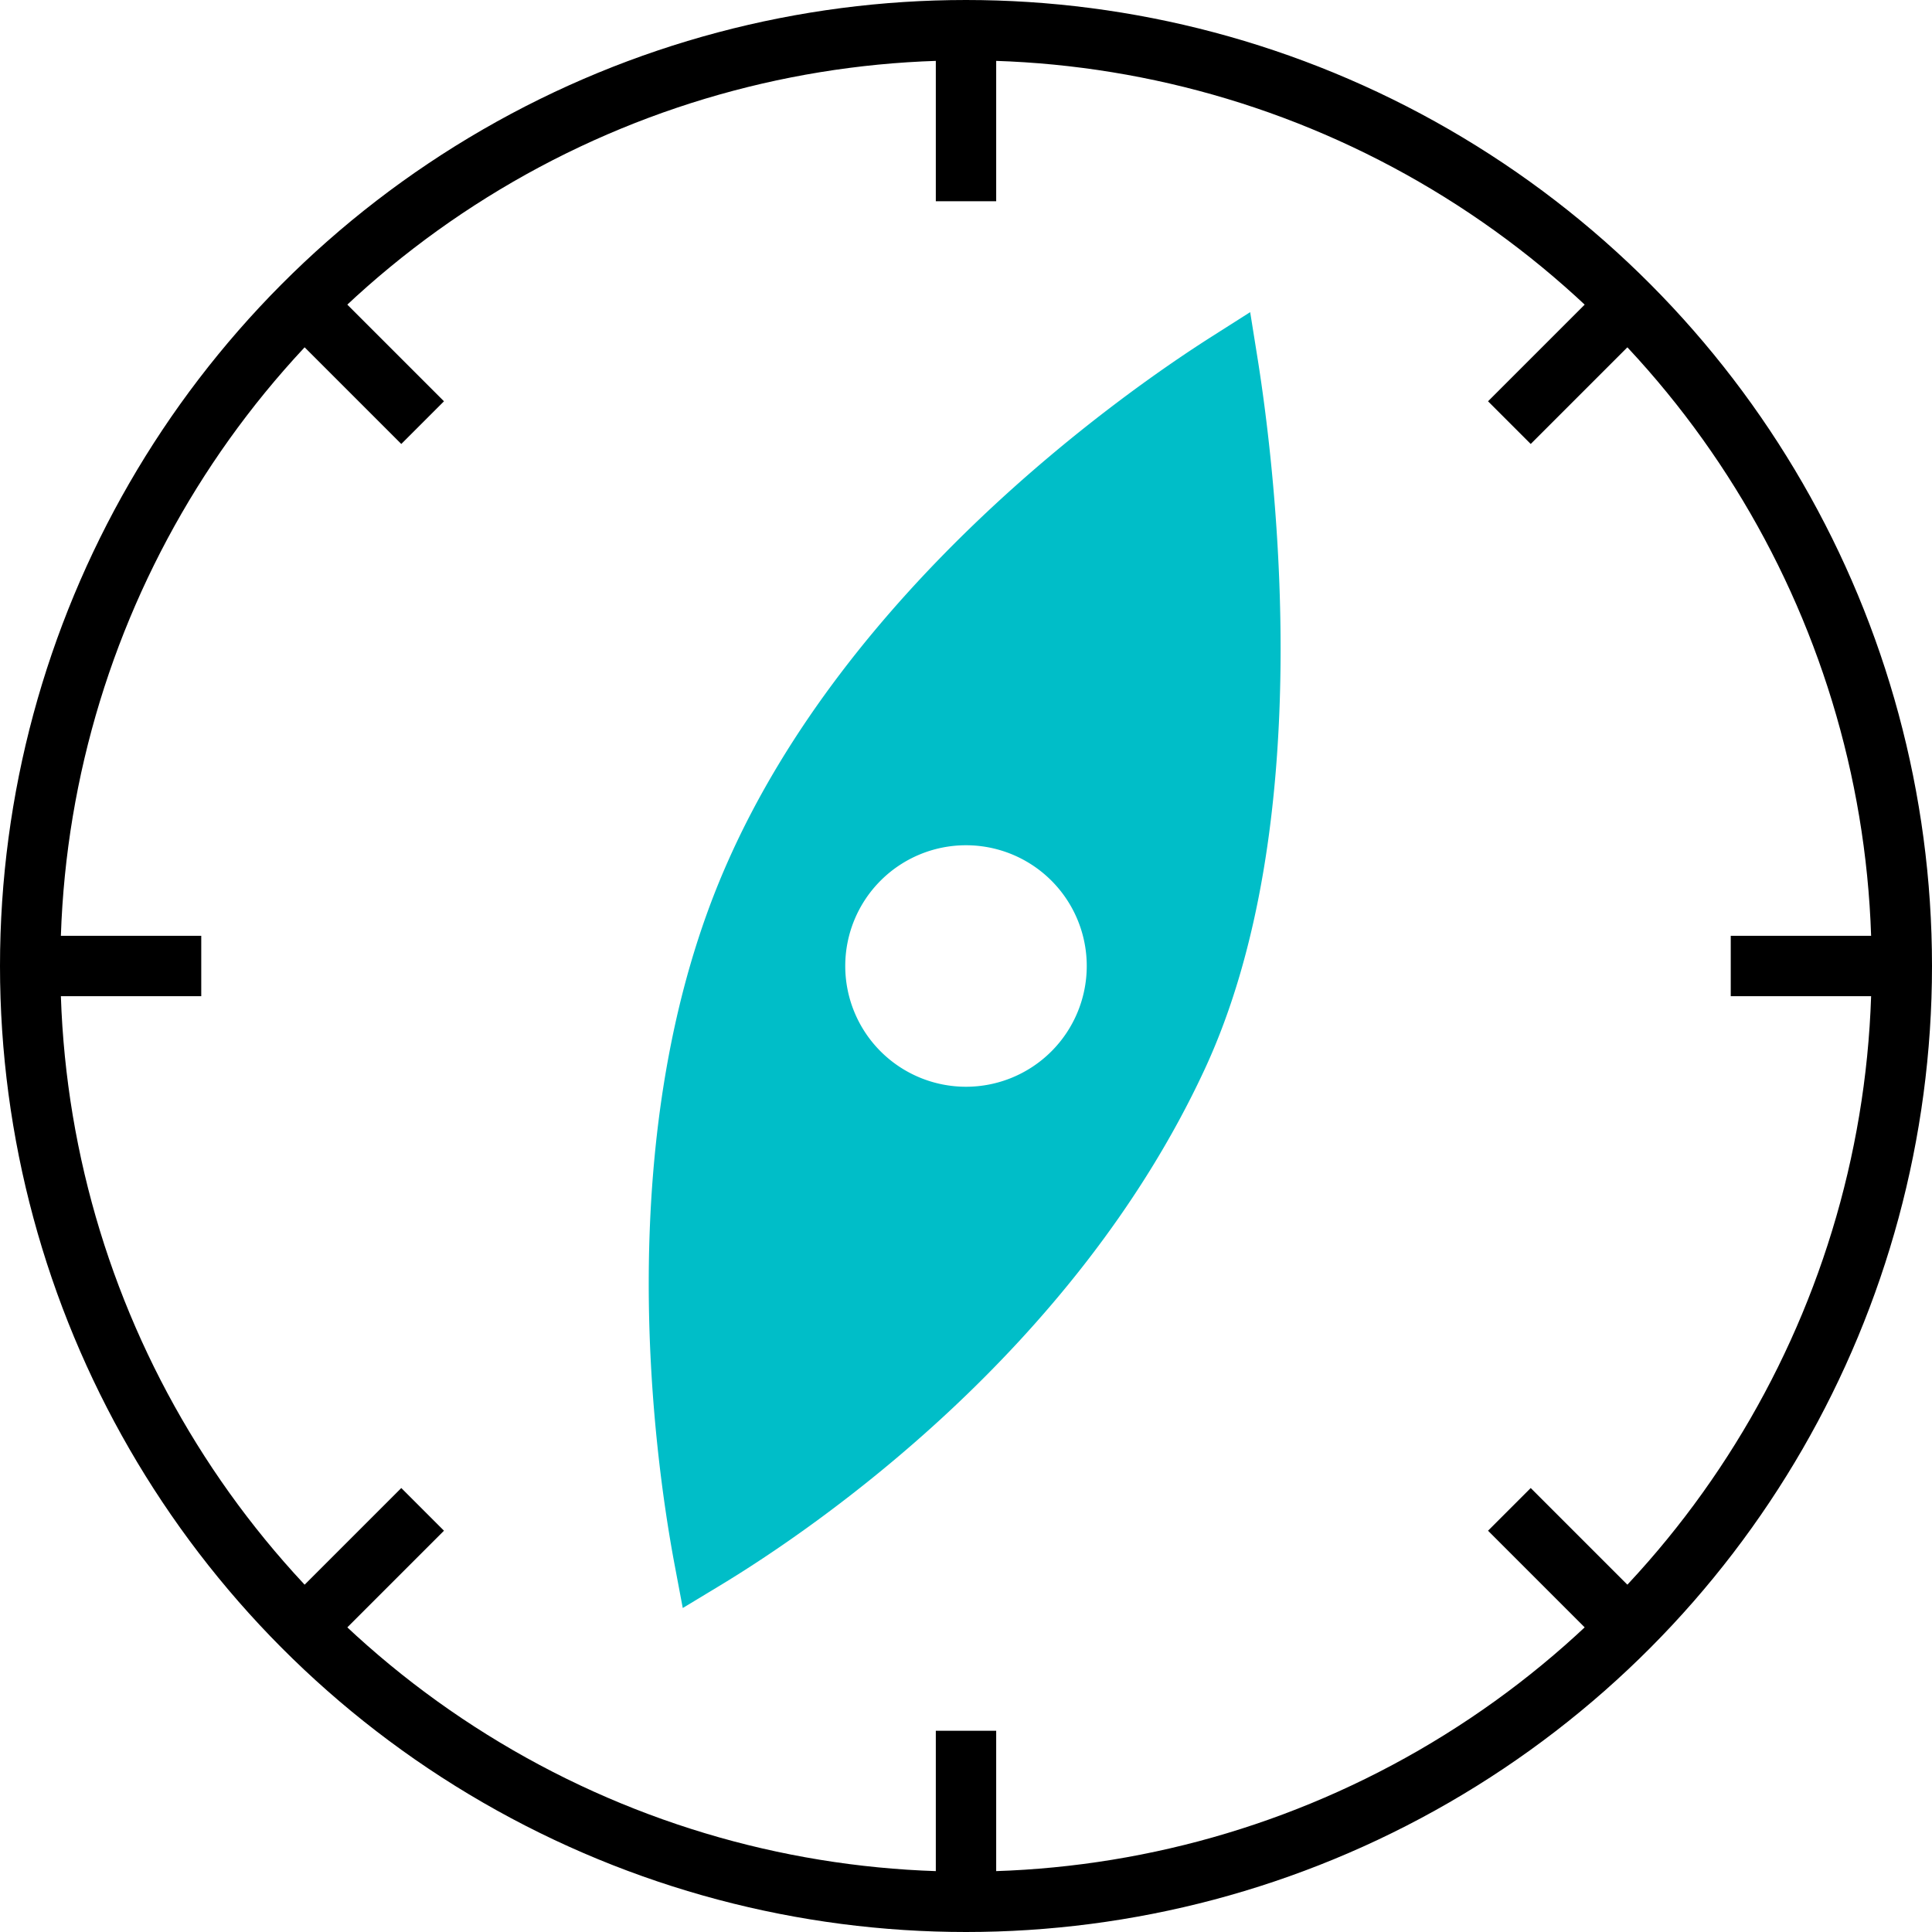<svg xmlns="http://www.w3.org/2000/svg" viewBox="0 0 48 48"><circle cx="24" cy="24" r="23.25" fill="none" stroke="currentColor" stroke-miterlimit="10" stroke-width="1.5"/><path fill="none" stroke="currentColor" stroke-miterlimit="10" stroke-width="1.5" d="M24 .75V5M7.5 40.5l3-3M.75 24H5M43 24h4.25M10.5 10.5l-3-3M24 47.25V43M40.5 7.5l-3 3M37.5 37.5l3 3"/><path fill="#00bec8" stroke="#00bec8" stroke-miterlimit="10" stroke-width="1.5" d="M30.5 9c.48 3 1.44 11.45-1.25 17.25-3.16 6.81-9.45 11.11-11.75 12.5-.52-2.76-1.58-10.59 1.25-17C21.65 15.16 28.11 10.52 30.5 9zM24 20.25A3.75 3.75 0 1027.75 24 3.75 3.75 0 0024 20.25z"/></svg>